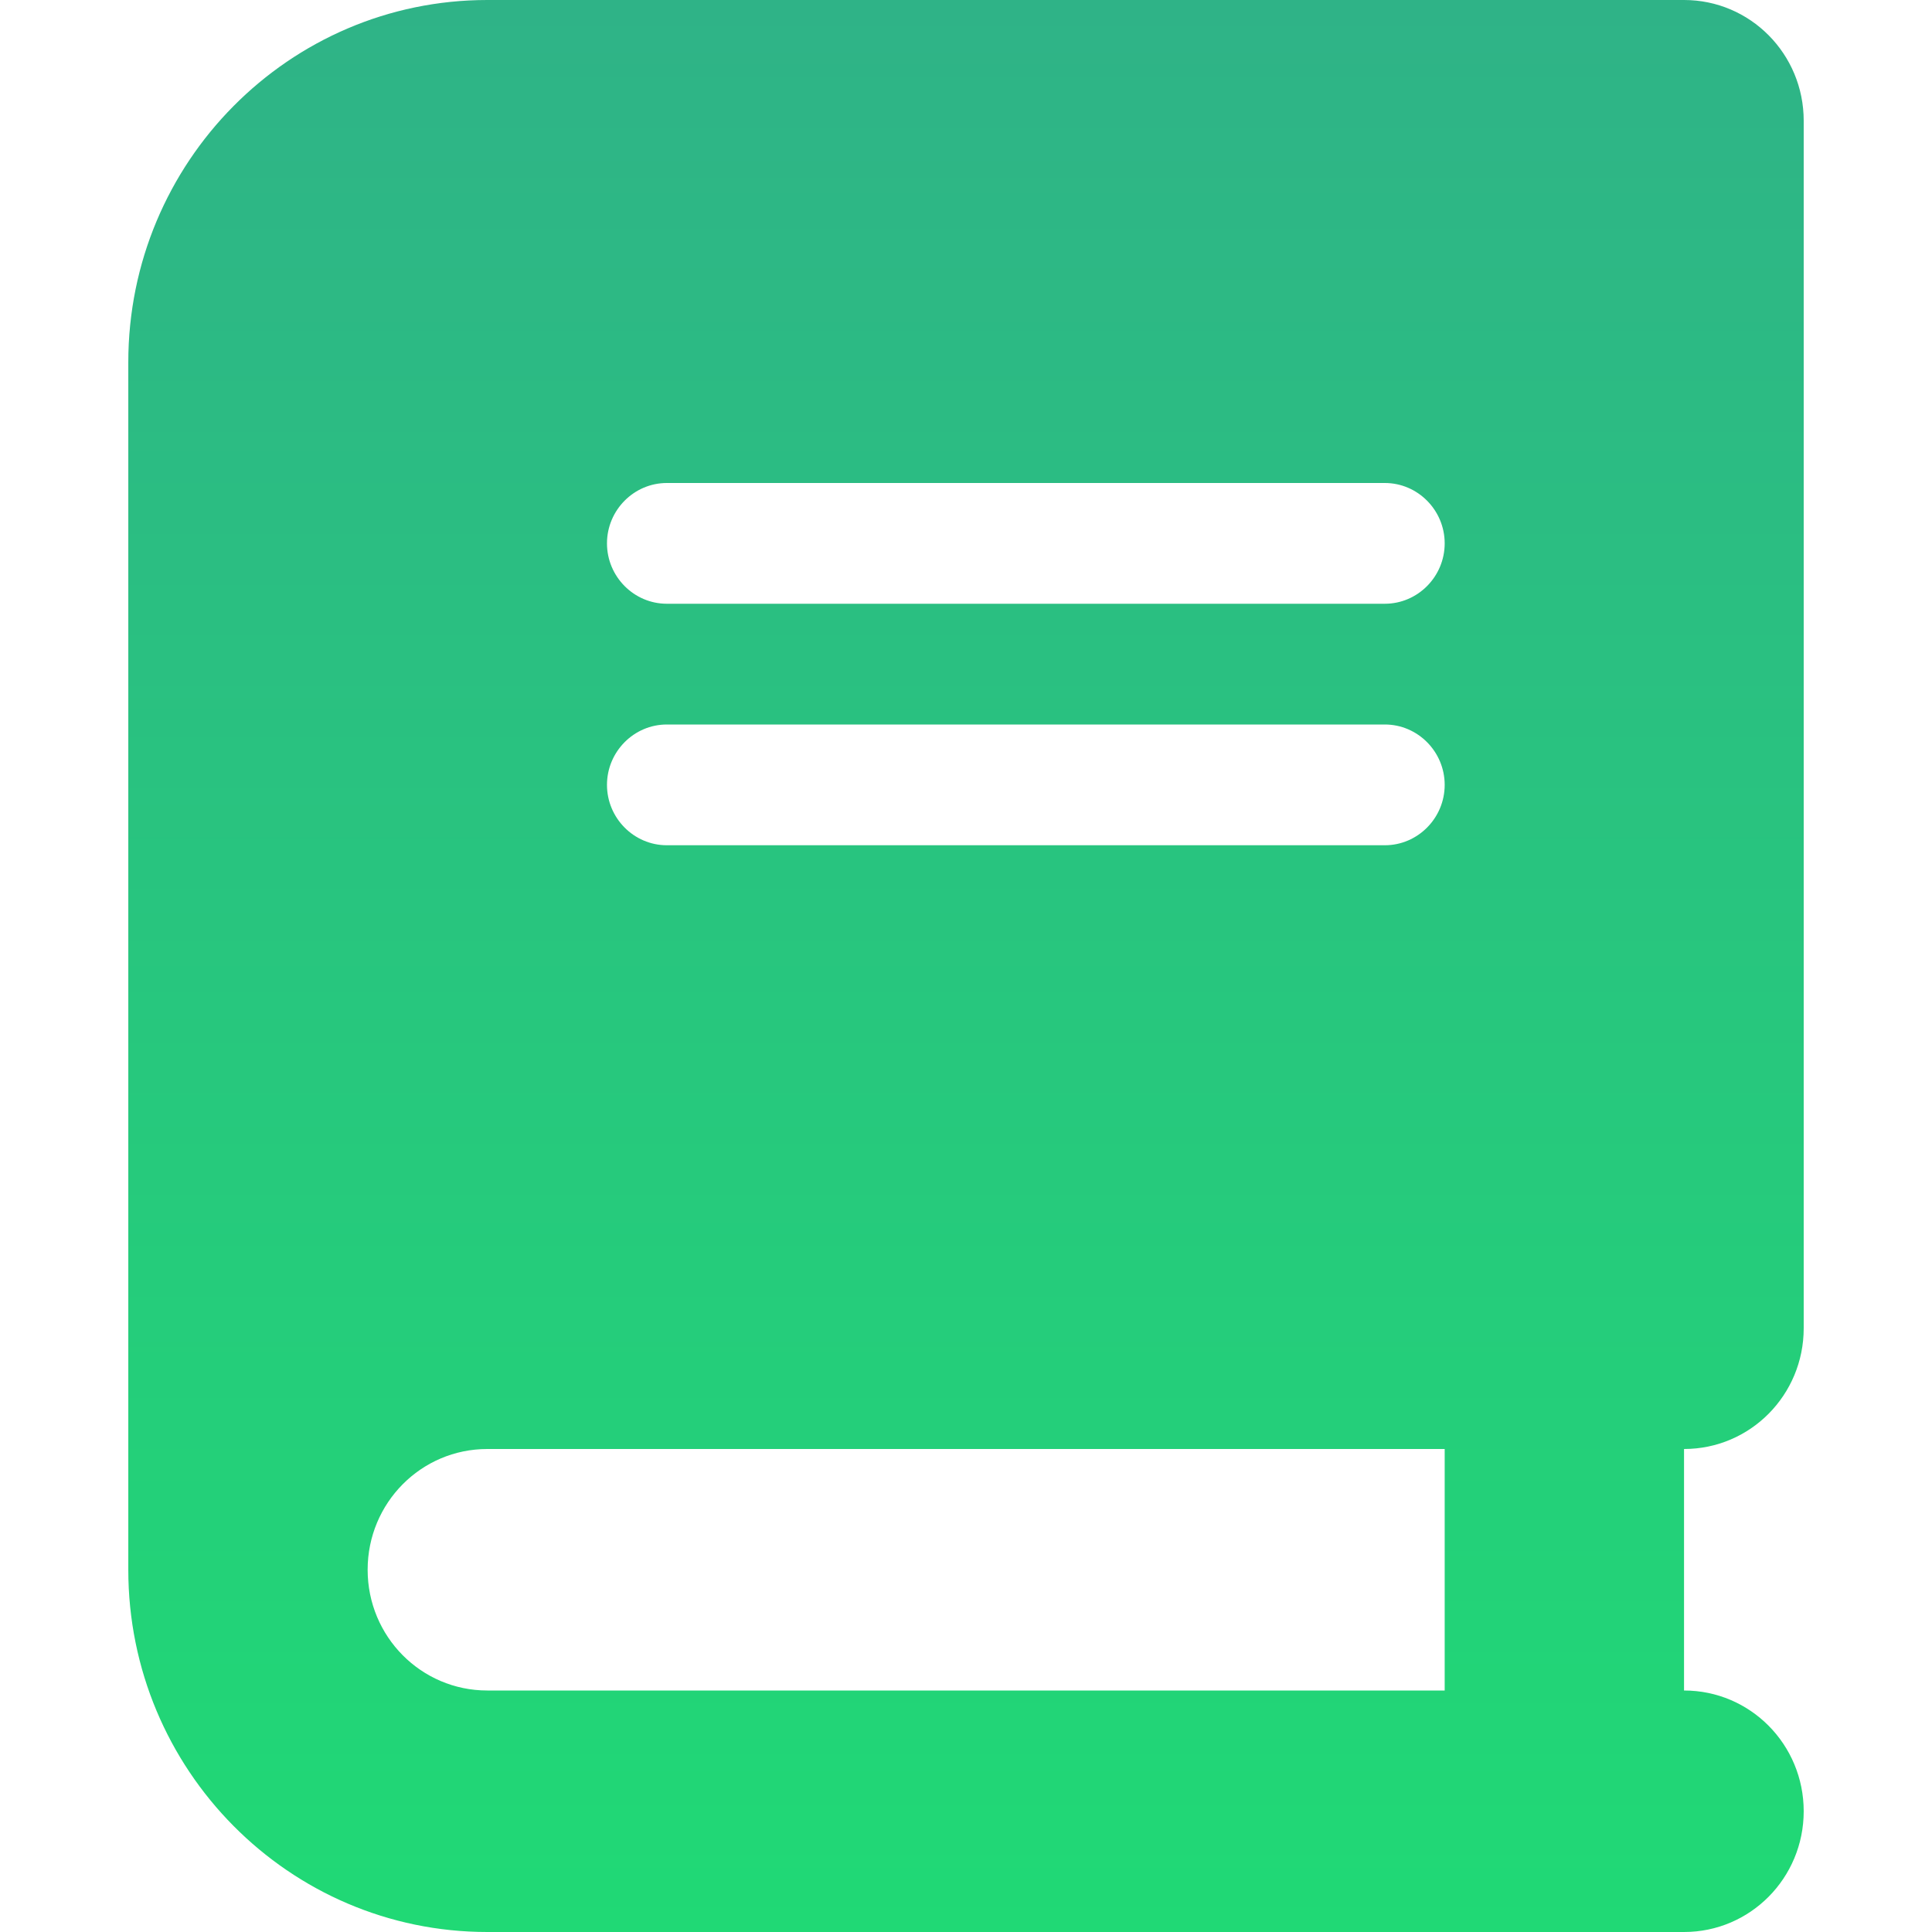 <svg width="512" height="512" viewBox="0 0 512 512" fill="none" xmlns="http://www.w3.org/2000/svg">
    <g clip-path="url(#clip0_2_13)">
        <path d="M129.143 0C76.616 0 34 43 34 96V416C34 469 76.616 512 129.143 512H414.571H446.286C463.828 512 478 497.7 478 480C478 462.3 463.828 448 446.286 448V384C463.828 384 478 369.7 478 352V32C478 14.3 463.828 0 446.286 0H414.571H129.143ZM129.143 384H382.857V448H129.143C111.601 448 97.429 433.7 97.429 416C97.429 398.3 111.601 384 129.143 384ZM160.857 144C160.857 135.2 167.993 128 176.714 128H367C375.721 128 382.857 135.2 382.857 144C382.857 152.8 375.721 160 367 160H176.714C167.993 160 160.857 152.8 160.857 144ZM176.714 192H367C375.721 192 382.857 199.2 382.857 208C382.857 216.8 375.721 224 367 224H176.714C167.993 224 160.857 216.8 160.857 208C160.857 199.2 167.993 192 176.714 192Z" fill="url(#paint0_linear_2_13)"/>
    </g>
    <defs>
        <linearGradient id="paint0_linear_2_13" x1="256" y1="0" x2="256" y2="512" gradientUnits="userSpaceOnUse">
            <stop stop-color="#2FB387"/>
            <stop offset="1" stop-color="#20D975"/>
        </linearGradient>
        <clipPath id="clip0_2_13">
            <rect width="444" height="512" fill="white" transform="translate(34)"/>
        </clipPath>
    </defs>
</svg>
